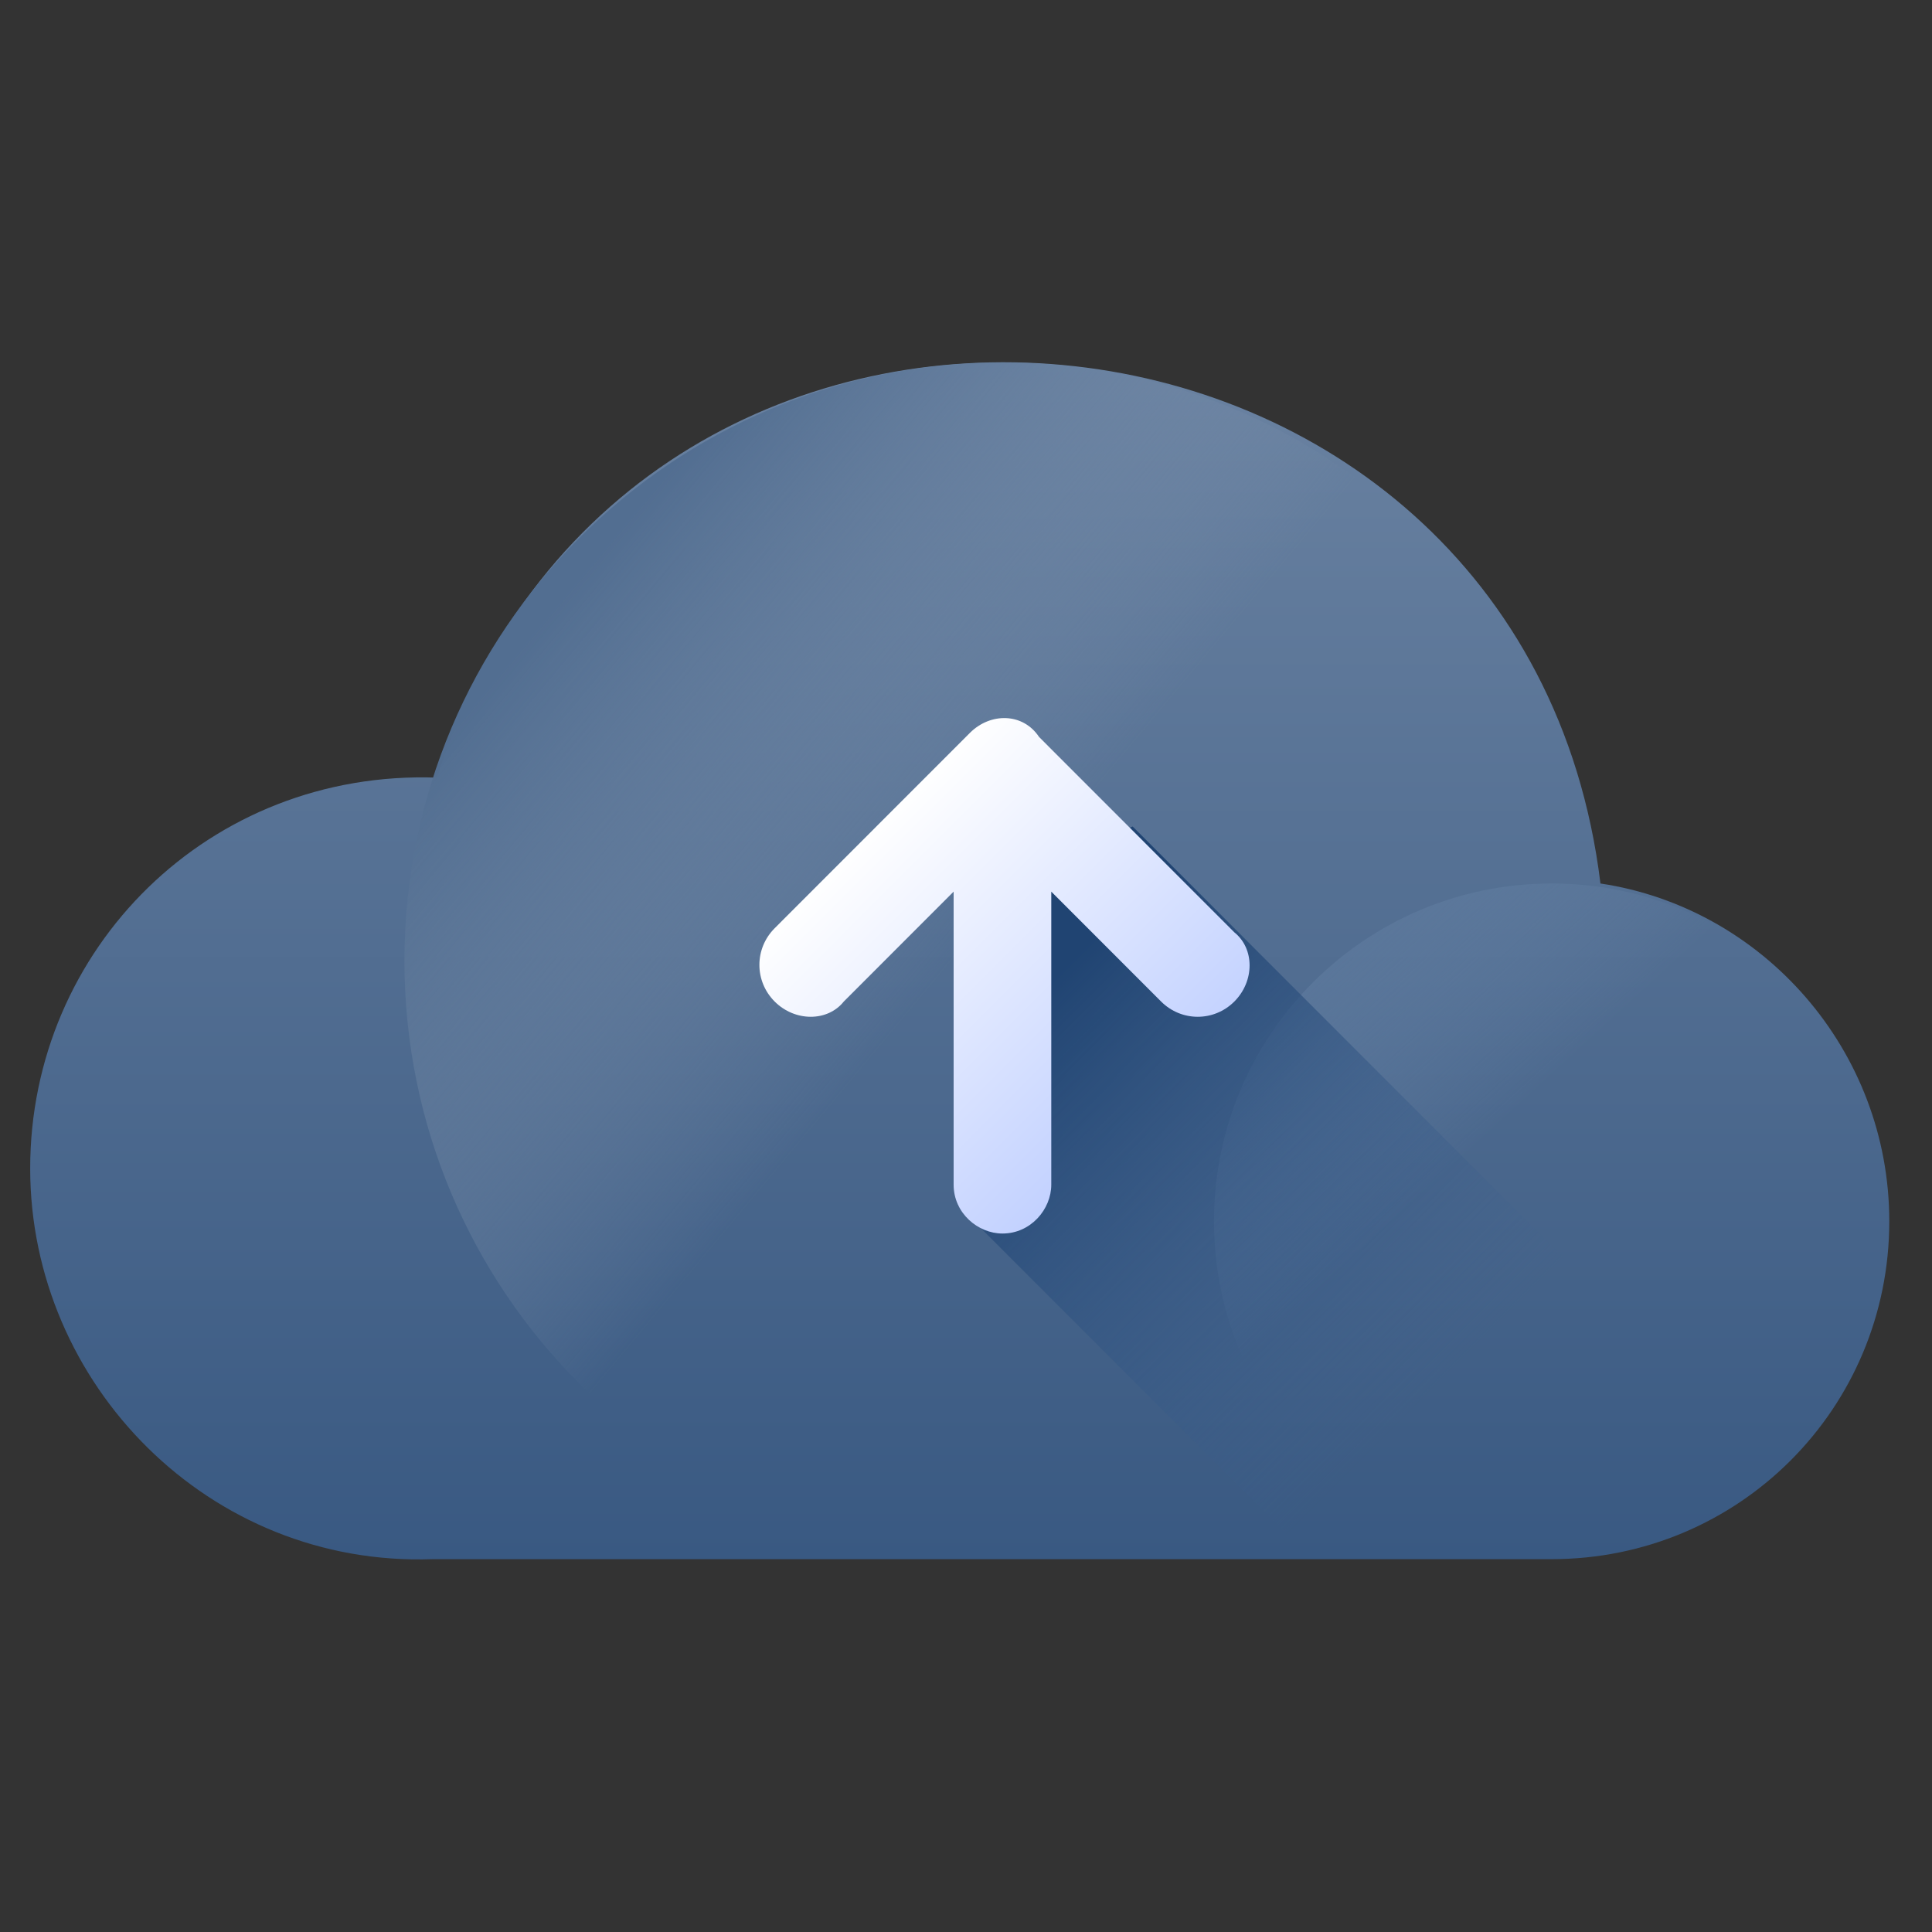 <svg width="72" height="72" viewBox="0 0 72 72" fill="none" xmlns="http://www.w3.org/2000/svg">
<rect x="0" y="0" width="72" height="72" fill="#333333" stroke="none"/>
<path d="M70.408 45.515C70.408 52.493 64.799 58.105 57.825 58.105C57.825 58.105 57.673 58.105 54.338 58.105C52.974 58.105 51.306 58.105 48.88 58.105C42.816 58.105 32.81 58.105 16.134 58.105C7.796 58.409 1.125 51.583 1.125 43.543C1.125 35.352 7.796 28.677 16.285 28.98C23.562 6.227 56.764 9.412 59.644 32.925C65.709 33.835 70.408 39.144 70.408 45.515Z" fill="url(#paint0_linear)"/>
<path d="M57.825 58.106C64.775 58.106 70.408 52.469 70.408 45.515C70.408 38.562 64.775 32.925 57.825 32.925C50.876 32.925 45.242 38.562 45.242 45.515C45.242 52.469 50.876 58.106 57.825 58.106Z" fill="url(#paint1_linear)"/>
<path d="M37.359 58.105C49.667 58.105 59.644 48.122 59.644 35.807C59.644 23.491 49.667 13.508 37.359 13.508C25.05 13.508 15.073 23.491 15.073 35.807C15.073 48.122 25.05 58.105 37.359 58.105Z" fill="url(#paint2_linear)"/>
<path d="M64.193 52.796L54.338 58.105C52.974 58.105 51.306 58.105 48.881 58.105L35.691 44.908L38.268 43.24L37.359 32.773L42.21 30.801L64.193 52.796Z" fill="url(#paint3_linear)"/>
<path d="M36.146 27.312L28.869 34.593C28.111 35.352 28.111 36.565 28.869 37.324C29.627 38.082 30.84 38.082 31.446 37.324L35.539 33.228V44.15C35.539 45.212 36.449 45.97 37.359 45.97C38.42 45.97 39.178 45.06 39.178 44.15V33.228L43.271 37.324C44.029 38.082 45.242 38.082 46 37.324C46.758 36.565 46.758 35.352 46 34.745L38.723 27.464C38.117 26.553 36.904 26.553 36.146 27.312Z" fill="url(#paint4_linear)"/>
<defs>
<linearGradient id="paint0_linear" x1="35.733" y1="13.345" x2="35.733" y2="58.048" gradientUnits="userSpaceOnUse">
<stop stop-color="#6A82A1"/>
<stop offset="1" stop-color="#395982"/>
</linearGradient>
<linearGradient id="paint1_linear" x1="43.973" y1="30.337" x2="55.126" y2="42.496" gradientUnits="userSpaceOnUse">
<stop stop-color="#526E91"/>
<stop offset="1" stop-color="#728FB3" stop-opacity="0.01"/>
<stop offset="1" stop-color="#9CA3AF" stop-opacity="0"/>
</linearGradient>
<linearGradient id="paint2_linear" x1="20.519" y1="22.802" x2="35.764" y2="35.53" gradientUnits="userSpaceOnUse">
<stop stop-color="#526E91"/>
<stop offset="1" stop-color="#8397B1" stop-opacity="0"/>
</linearGradient>
<linearGradient id="paint3_linear" x1="38.435" y1="37.307" x2="53.156" y2="52.019" gradientUnits="userSpaceOnUse">
<stop stop-color="#204472"/>
<stop offset="1" stop-color="#3E6291" stop-opacity="0"/>
</linearGradient>
<linearGradient id="paint4_linear" x1="42.733" y1="41.726" x2="32.141" y2="31.14" gradientUnits="userSpaceOnUse">
<stop offset="0.011" stop-color="#C2D1FF"/>
<stop offset="1" stop-color="white"/>
</linearGradient>
</defs>
</svg>
